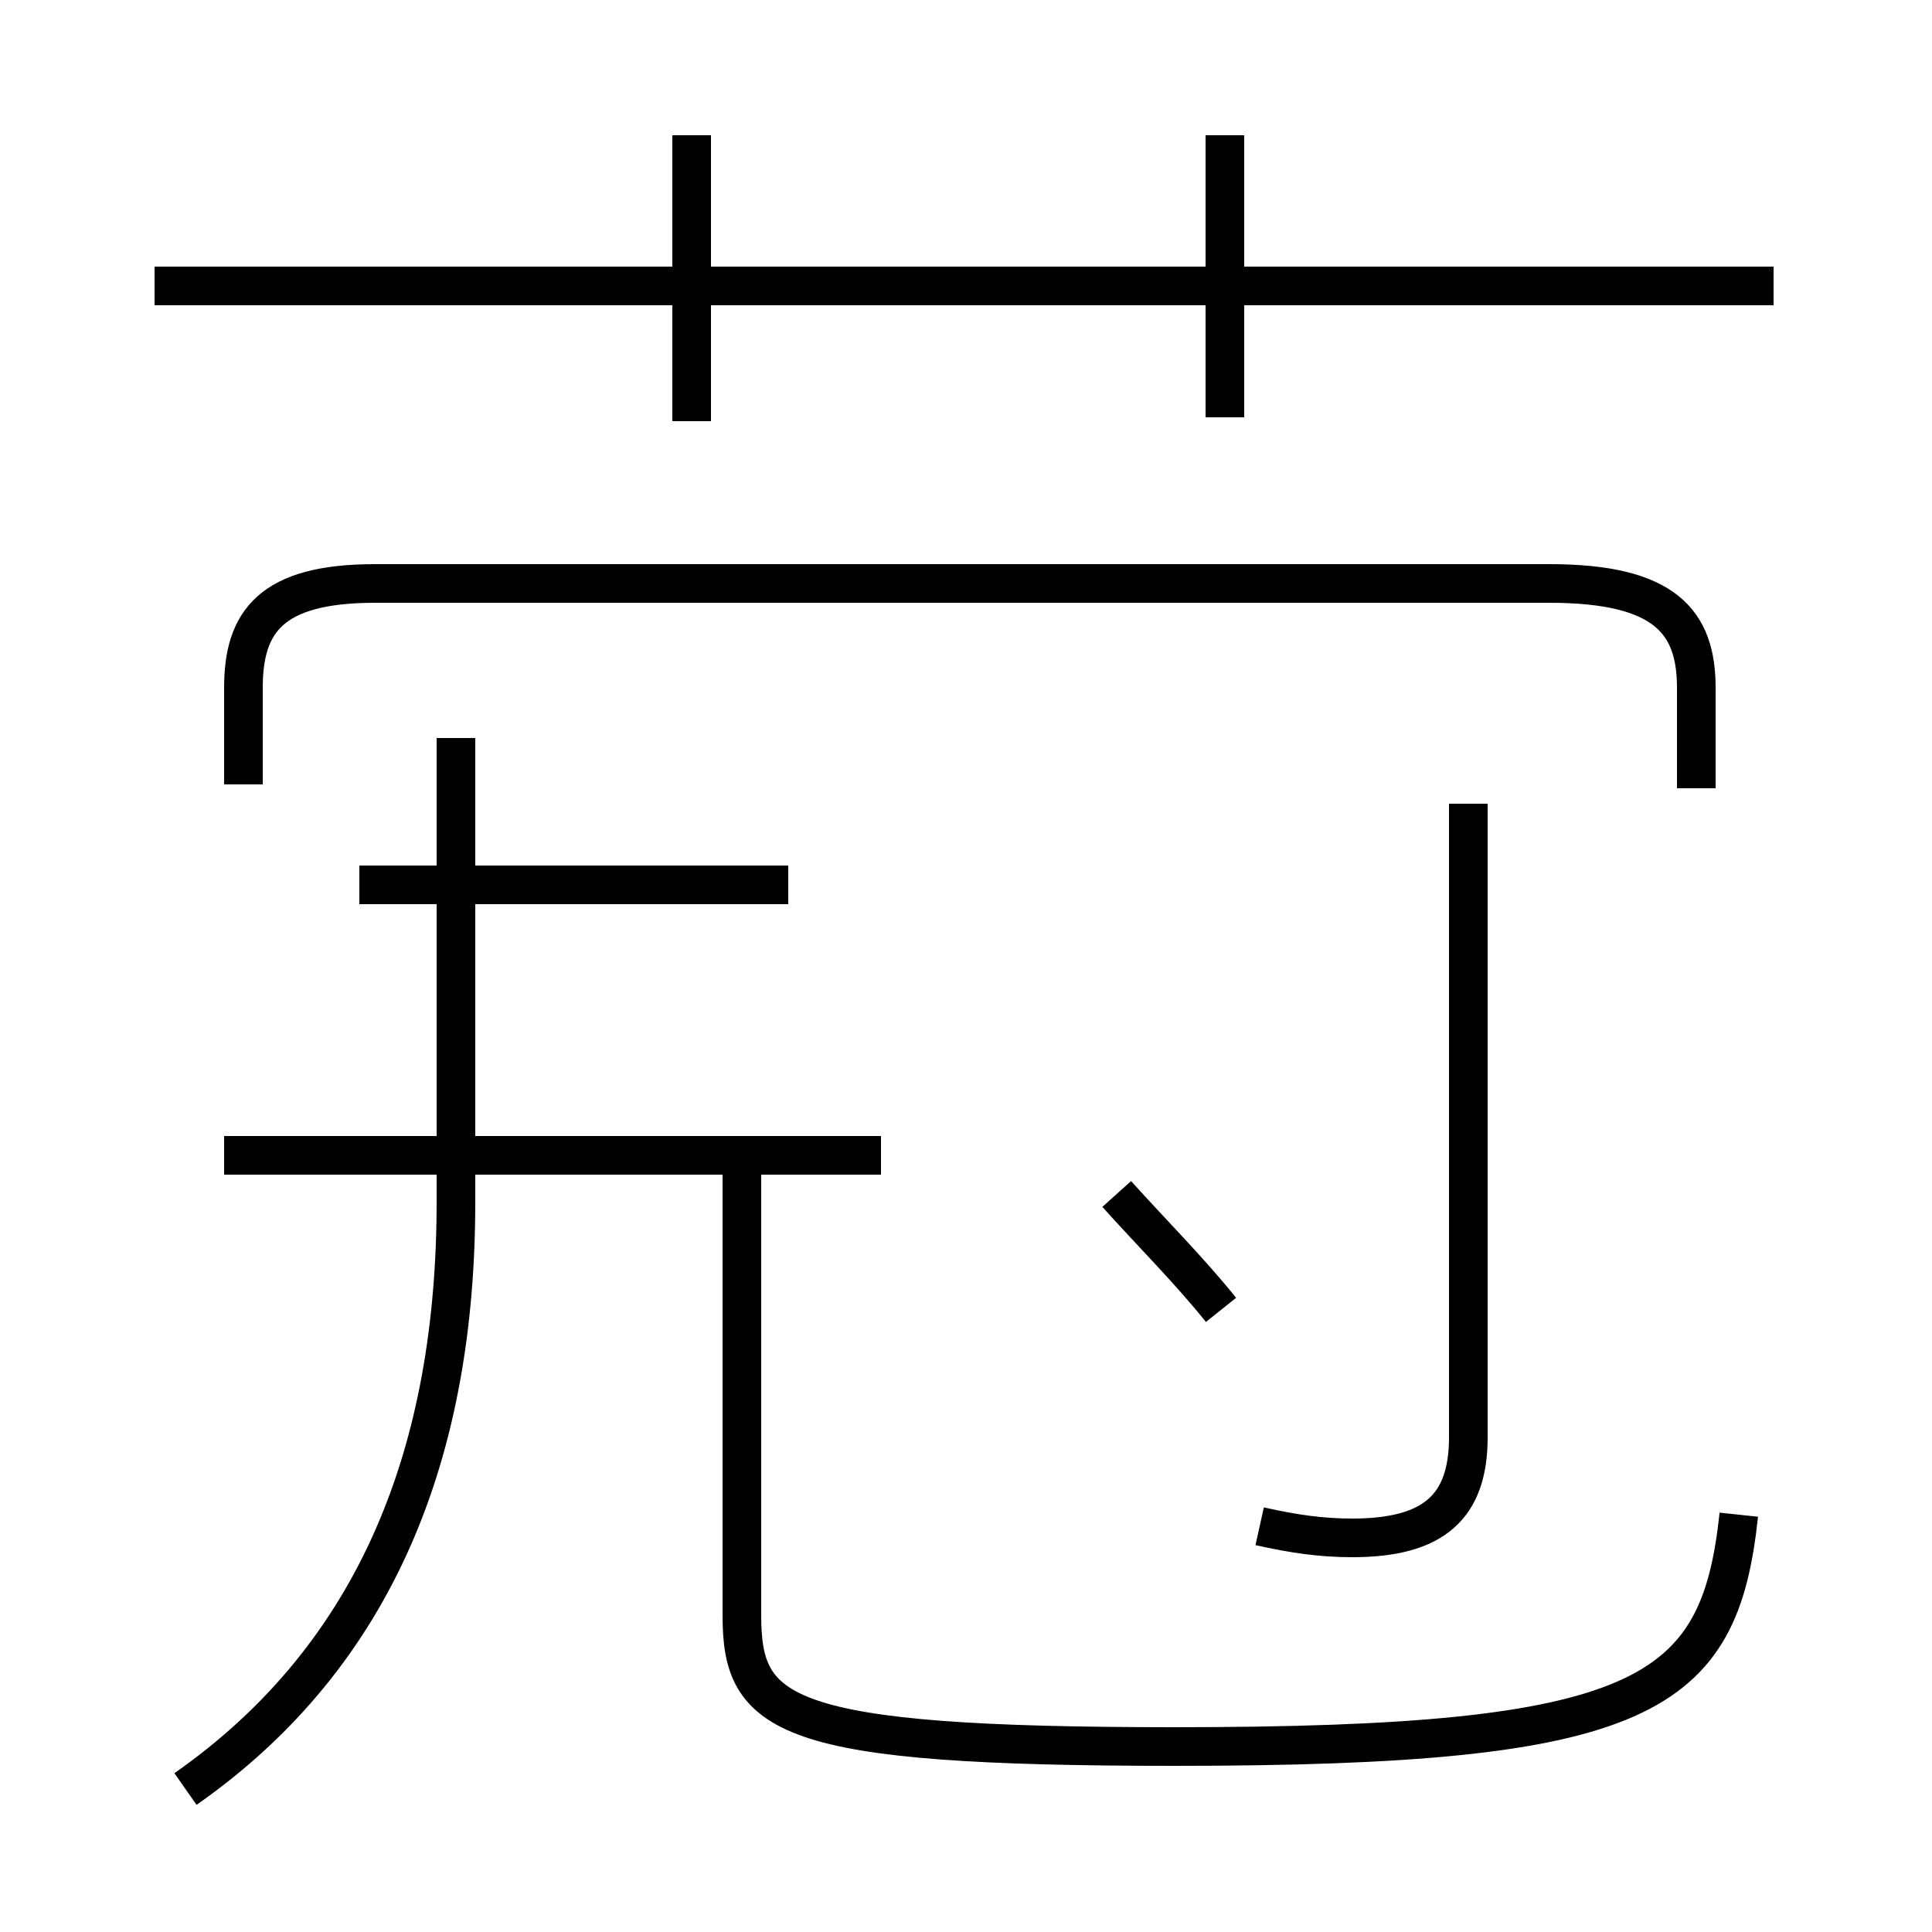 <?xml version='1.0' encoding='utf8'?>
<svg viewBox="0.0 -44.0 50.0 50.0" version="1.1" xmlns="http://www.w3.org/2000/svg">
<rect x="0.0" y="-44.0" width="50.0" height="50.0" fill="#808080" stroke="none"/>
<rect x="-1000" y="-1000" width="2000" height="2000" stroke="white" fill="white"/>
<g style="fill:none; stroke:#000000;  stroke-width:1">
<path d="M 45.9 36.6 L 4.0 36.6 M 17.9 33.1 L 17.9 40.5 M 31.7 33.2 L 31.7 40.5 M 43.9 23.6 L 43.9 26.2 C 43.9 27.9 43.1 28.9 40.1 28.9 L 9.7 28.9 C 7.0 28.9 6.3 27.9 6.3 26.2 L 6.3 23.7 M 20.4 21.1 L 9.3 21.1 M 22.8 14.1 L 5.8 14.1 M 4.8 -2.3 C 9.8 1.2 11.8 6.5 11.8 12.9 L 11.8 24.9 M 45.0 4.8 C 44.5 0.1 42.6 -1.2 30.4 -1.2 C 20.2 -1.2 19.2 -0.4 19.2 2.2 L 19.2 13.6 M 32.6 4.5 C 33.5 4.3 34.2 4.2 35.0 4.2 C 37.1 4.2 38.0 5.0 38.0 6.8 L 38.0 23.2 M 31.6 10.1 C 30.8 11.1 29.8 12.1 28.9 13.1" transform="scale(1, -1)" />
</g>
</svg>